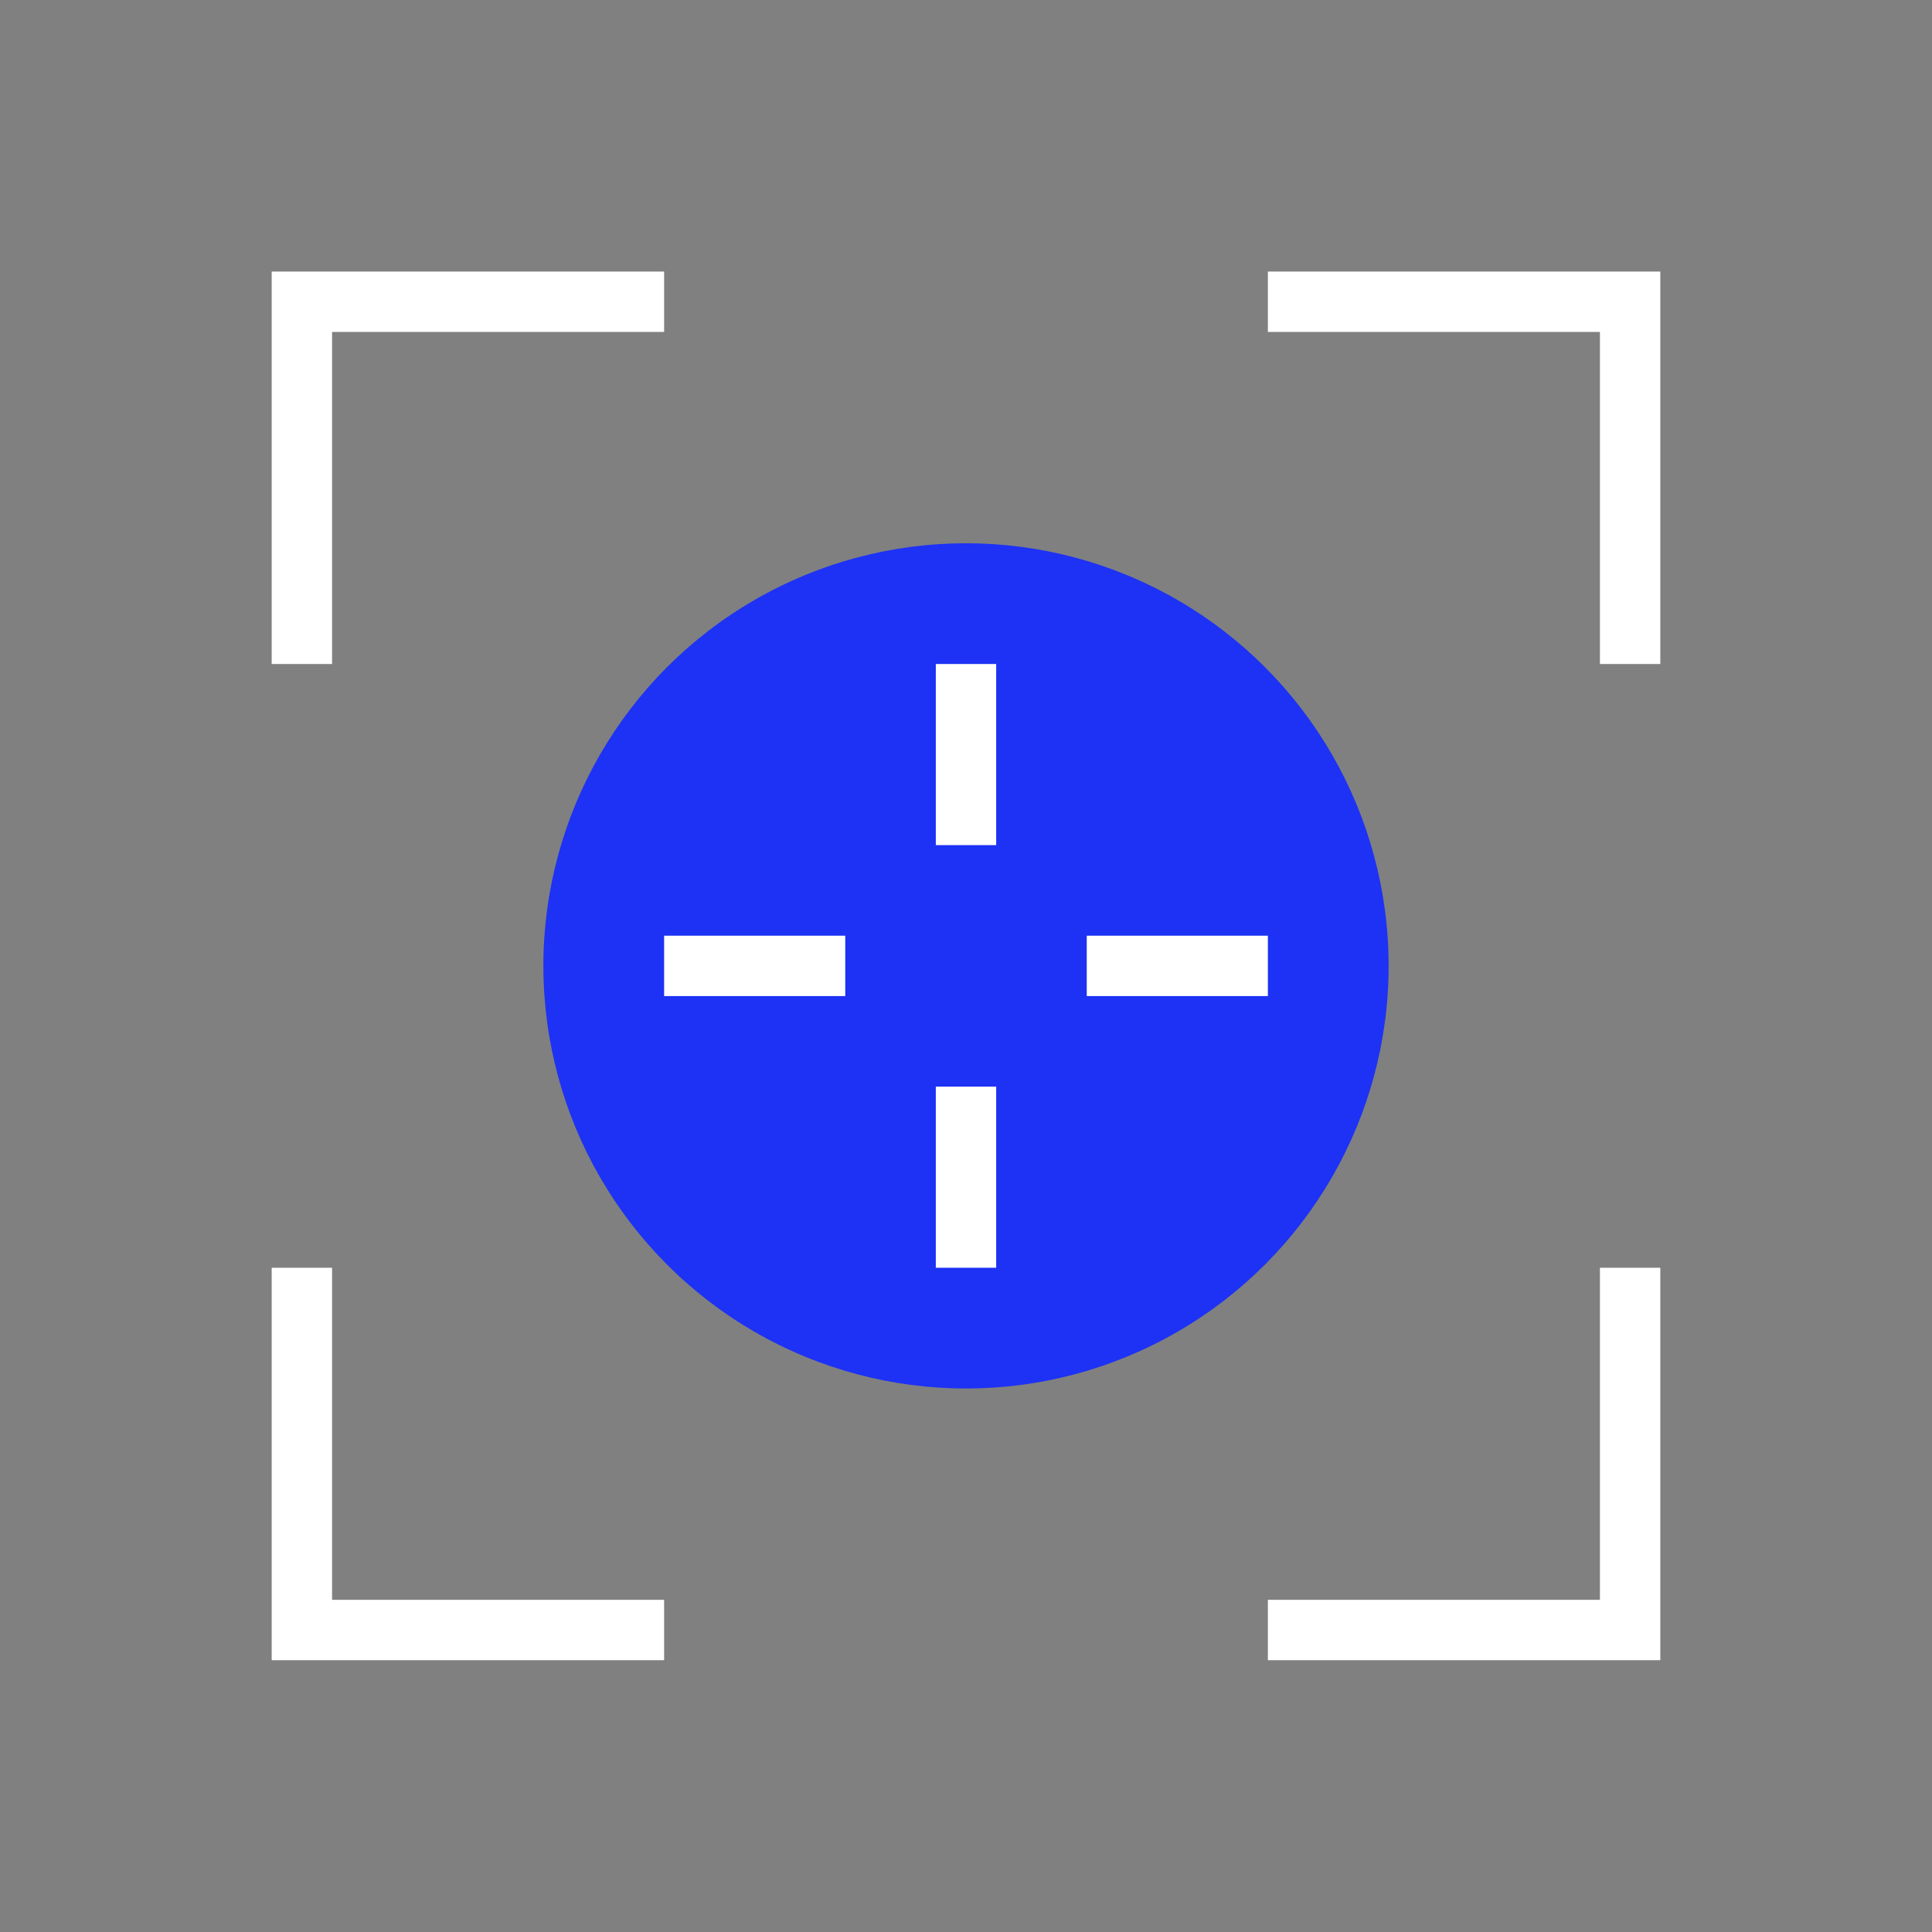<svg width="64" height="64" viewBox="0 0 64 64" fill="none" xmlns="http://www.w3.org/2000/svg">
<rect x="0" y="0" width="64" height="64" fill="#808080" stroke="none"/>
<path d="M10 21.996V9.996H22" stroke="white" stroke-width="2"/>
<path d="M22 53.996L10 53.996L10 41.996" stroke="white" stroke-width="2"/>
<path d="M54 21.996V9.996H42" stroke="white" stroke-width="2"/>
<path d="M42 53.996L54 53.996L54 41.996" stroke="white" stroke-width="2"/>
<circle cx="32" cy="31.996" r="14" fill="#1D32F4"/>
<path d="M32 21.996L32 27.996" stroke="white" stroke-width="2"/>
<path d="M32 35.996L32 41.996" stroke="white" stroke-width="2"/>
<path d="M22 31.996L28 31.996" stroke="white" stroke-width="2"/>
<path d="M36 31.996L42 31.996" stroke="white" stroke-width="2"/>
</svg>
